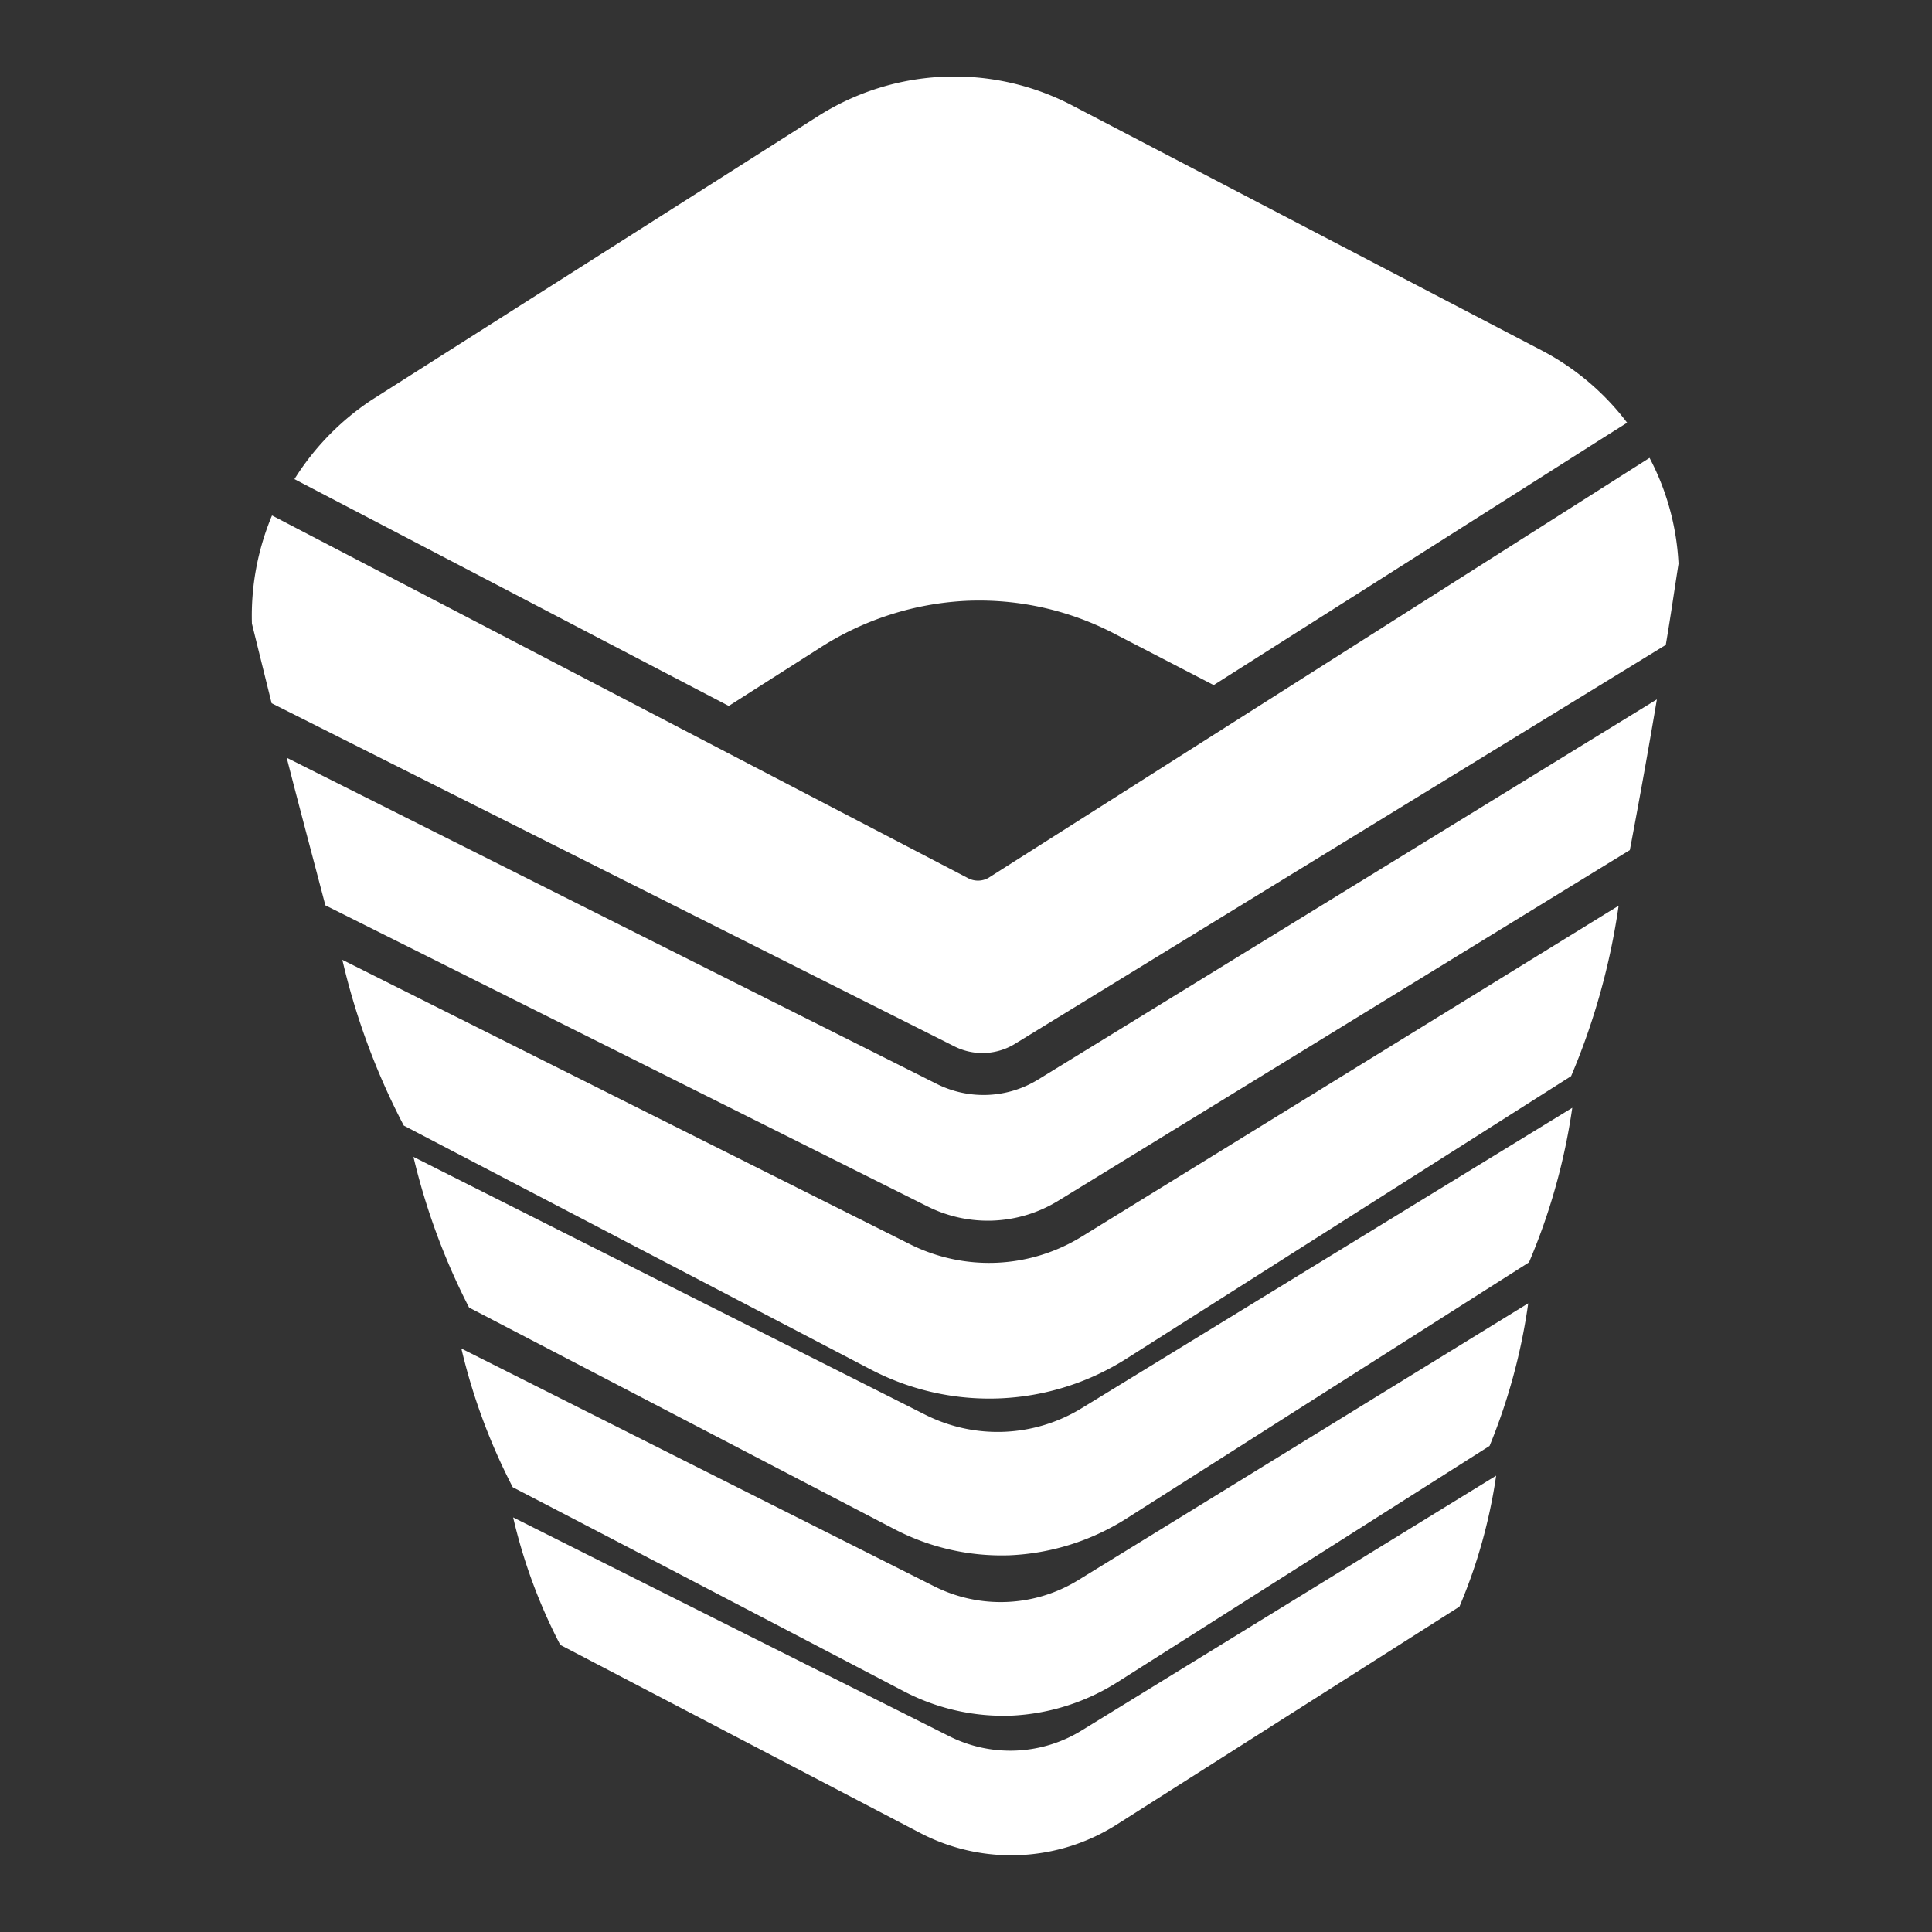 <svg id="Слой_1" data-name="Слой 1" xmlns="http://www.w3.org/2000/svg" viewBox="0 0 50 50"><rect x="0" y="0" width="50" height="50" fill="#333333" stroke="none"/><defs><style>.cls-1{fill:#fff;}</style></defs><path class="cls-1" d="M29.12,39.32l10.45-6.65a16,16,0,0,0,1.12-4L28,36.44a4.16,4.16,0,0,1-4.06.17L10.7,29.94a17.2,17.2,0,0,0,1.44,3.9l11,5.73a6,6,0,0,0,3,.68A6.14,6.14,0,0,0,29.12,39.32Z"/><path class="cls-1" d="M28.91,43.54l9.64-6.12a15.27,15.27,0,0,0,1-3.69L27.91,40.89a3.83,3.83,0,0,1-3.74.16L11.94,34.9a15.54,15.54,0,0,0,1.33,3.59c2.57,1.33,10.12,5.28,10.12,5.28a5.56,5.56,0,0,0,2.8.63A5.62,5.62,0,0,0,28.91,43.54Z"/><path class="cls-1" d="M28.9,47.22l8.87-5.64a13.7,13.7,0,0,0,.95-3.39L28,44.78a3.52,3.52,0,0,1-3.44.15L13.28,39.27a14,14,0,0,0,1.22,3.3l9.32,4.87a5.09,5.09,0,0,0,5.08-.22Z"/><path class="cls-1" d="M31.41,17.73l10.16-6.45.54-.34A6.63,6.63,0,0,0,39.9,9.07L27.77,2.74A6.58,6.58,0,0,0,21.18,3L9.62,10.35a6.76,6.76,0,0,0-2,2.05l11.24,5.87,2.4-1.53A7.69,7.69,0,0,1,25,15.55a7.57,7.57,0,0,1,3.88.87Z"/><path class="cls-1" d="M29.14,35.17l11.52-7.32a17.73,17.73,0,0,0,1.23-4.41L28,32a4.57,4.57,0,0,1-4.47.19L8.86,24.84a18.08,18.08,0,0,0,1.59,4.29l12.1,6.32a6.62,6.62,0,0,0,6.59-.28Z"/><path class="cls-1" d="M26.29,27,43.11,16.69c.12-.7.22-1.4.33-2.1a6.56,6.56,0,0,0-.75-2.74L25.58,22.72a.55.55,0,0,1-.54,0l-18-9.38a6.7,6.7,0,0,0-.52,2.8l.51,2.06L24.7,27.08A1.61,1.61,0,0,0,26.29,27Z"/><path class="cls-1" d="M27.38,31.08,42.18,22c.23-1.21.47-2.54.7-3.9l-16,9.83a2.7,2.7,0,0,1-2.64.12L7.42,19.61c.34,1.33.69,2.63,1,3.82L24,31.22A3.48,3.48,0,0,0,27.38,31.08Z"/></svg>
